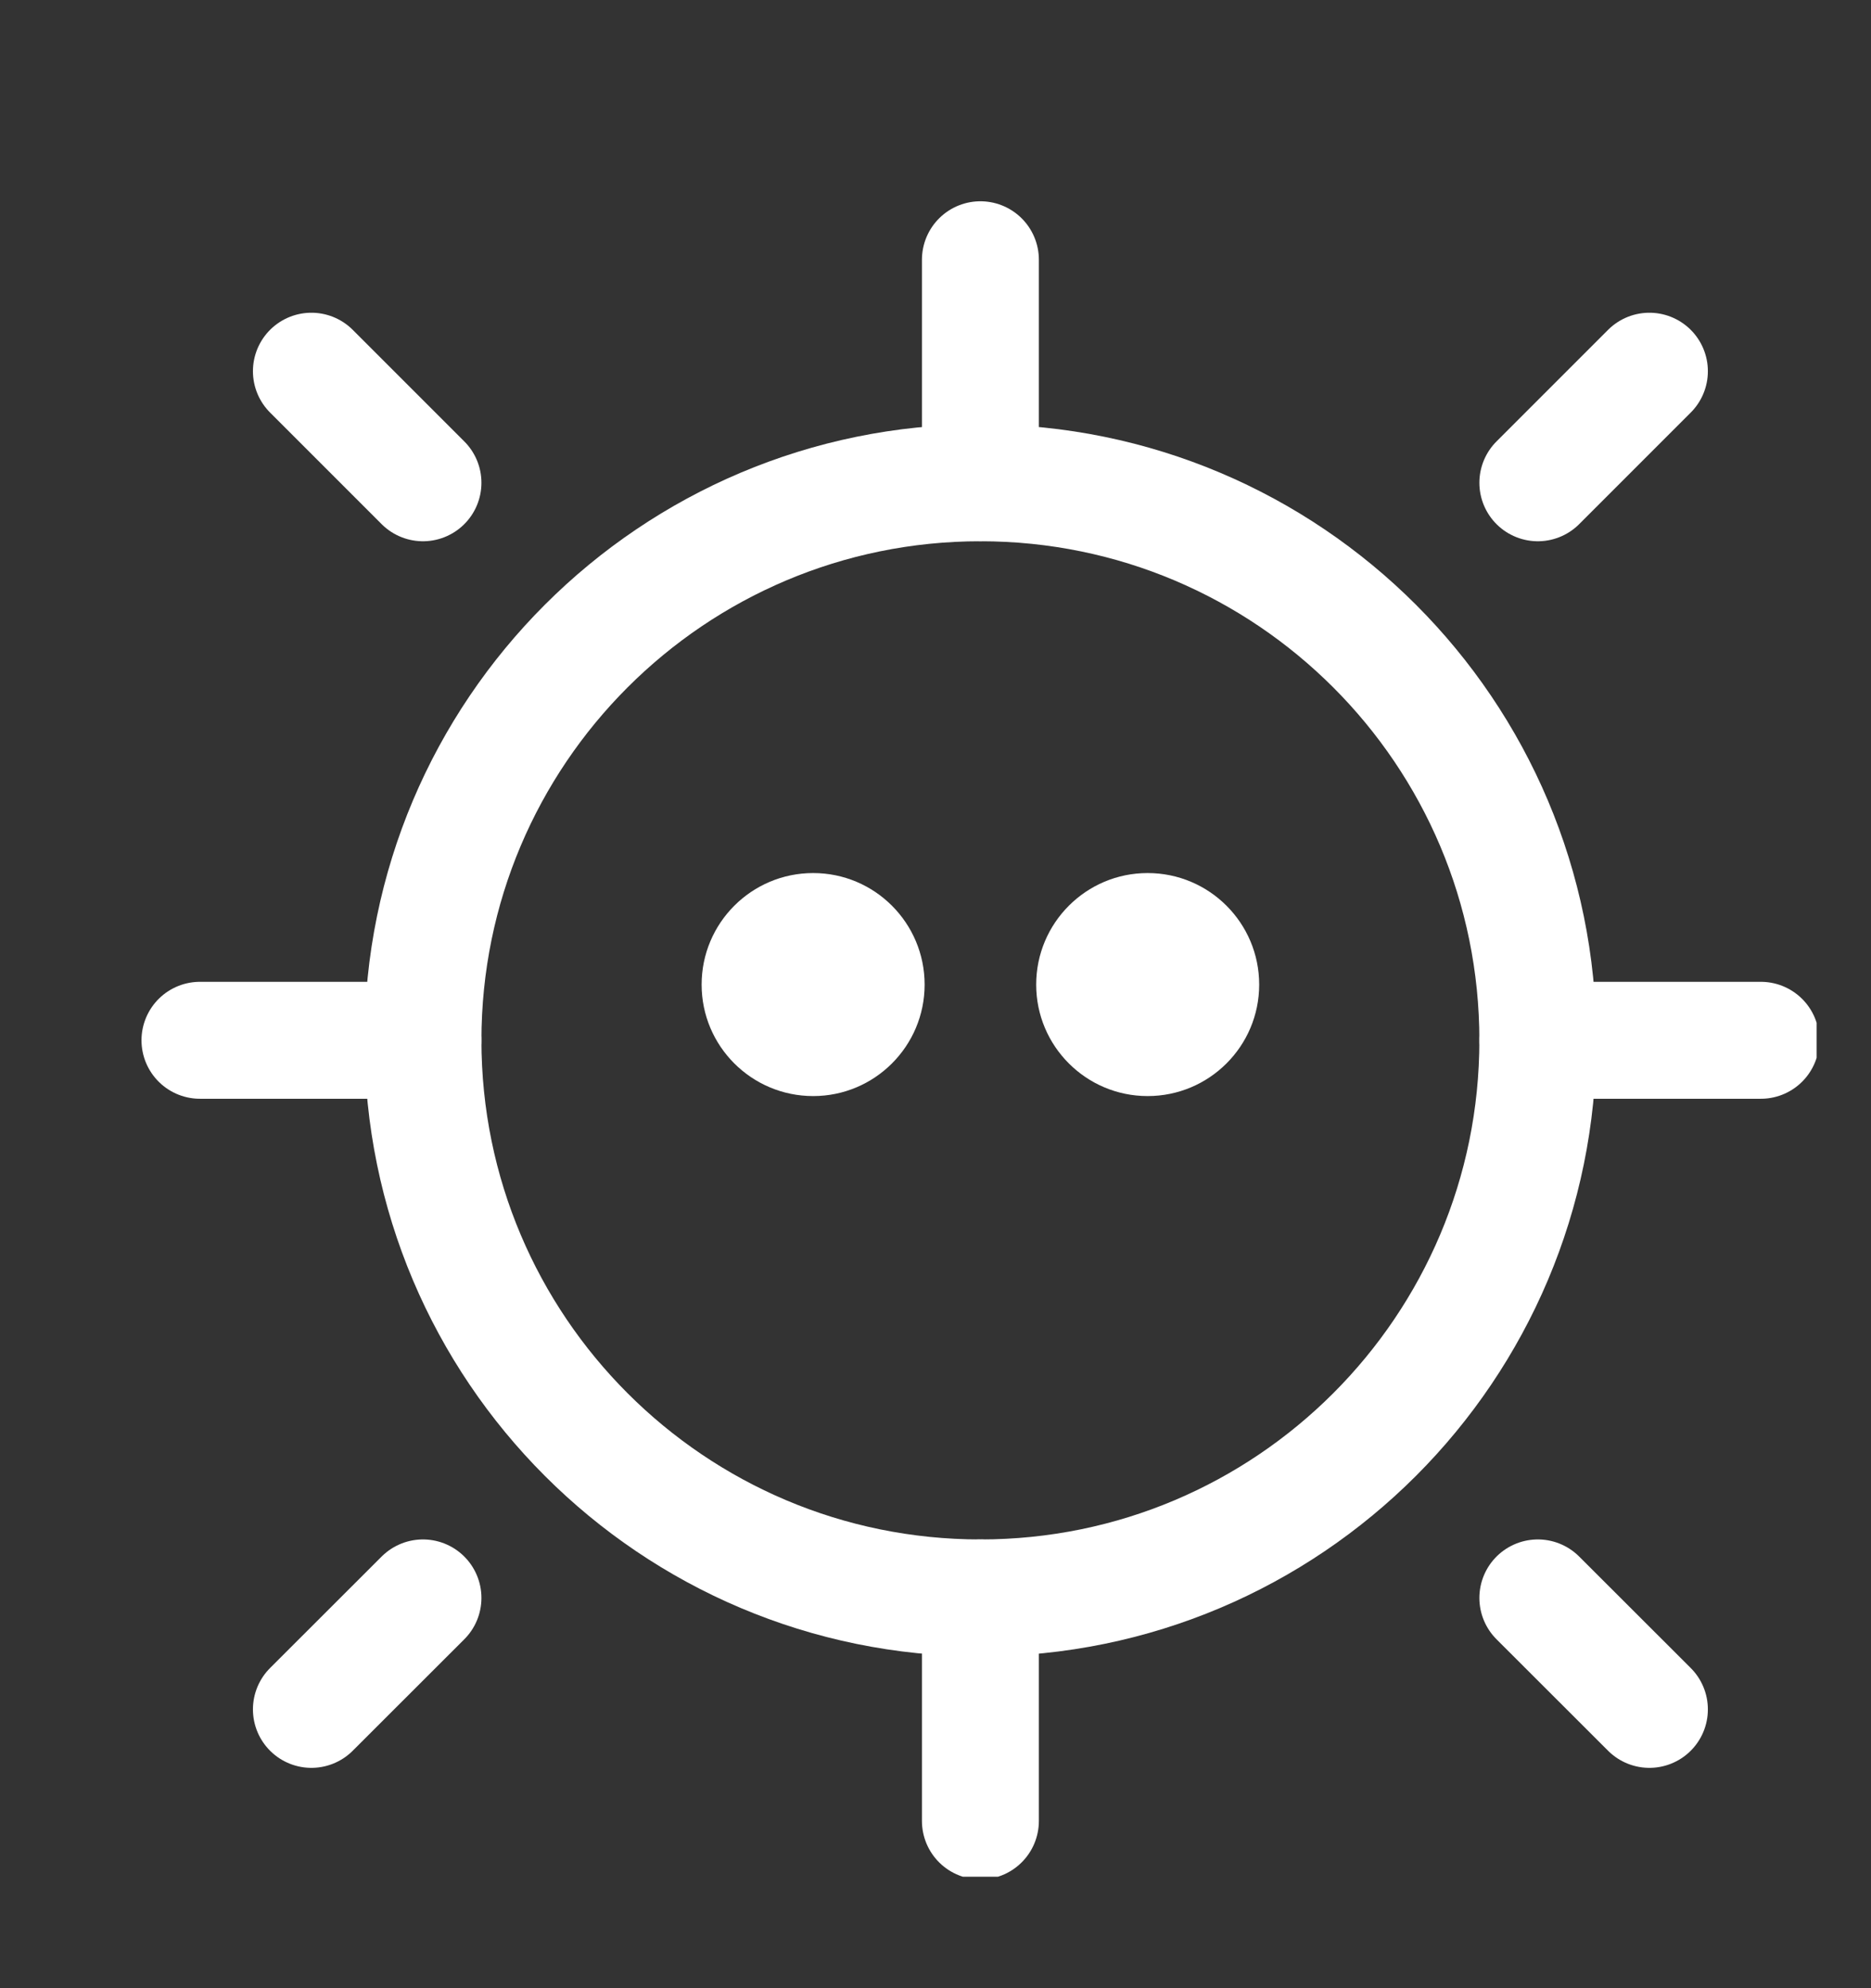 <svg width="16" height="17" viewBox="0 0 16 17" fill="none" xmlns="http://www.w3.org/2000/svg">
<rect x="0" y="0" width="16" height="17" fill="#333333" stroke="none"/>
<g clip-path="url(#clip0)">
<path d="M6.954 9.372C7.48 9.372 7.907 8.945 7.907 8.419C7.907 7.892 7.48 7.465 6.954 7.465C6.427 7.465 6 7.892 6 8.419C6 8.945 6.427 9.372 6.954 9.372Z" fill="white"/>
<path d="M9.814 9.372C10.341 9.372 10.768 8.945 10.768 8.419C10.768 7.892 10.341 7.465 9.814 7.465C9.288 7.465 8.861 7.892 8.861 8.419C8.861 8.945 9.288 9.372 9.814 9.372Z" fill="white"/>
<path d="M8.384 13.663C11.017 13.663 13.151 11.528 13.151 8.895C13.151 6.262 11.017 4.128 8.384 4.128C5.751 4.128 3.617 6.262 3.617 8.895C3.617 11.528 5.751 13.663 8.384 13.663Z" stroke="white" stroke-linecap="round" stroke-linejoin="round"/>
<path d="M8.384 2.221V4.128" stroke="white" stroke-linecap="round" stroke-linejoin="round"/>
<path d="M15.058 8.895H13.151" stroke="white" stroke-linecap="round" stroke-linejoin="round"/>
<path d="M8.384 15.57V13.663" stroke="white" stroke-linecap="round" stroke-linejoin="round"/>
<path d="M1.71 8.895H3.617" stroke="white" stroke-linecap="round" stroke-linejoin="round"/>
<path d="M14.105 3.174L13.151 4.128" stroke="white" stroke-linecap="round" stroke-linejoin="round"/>
<path d="M14.105 14.616L13.151 13.663" stroke="white" stroke-linecap="round" stroke-linejoin="round"/>
<path d="M2.663 14.616L3.617 13.663" stroke="white" stroke-linecap="round" stroke-linejoin="round"/>
<path d="M2.663 3.174L3.617 4.128" stroke="white" stroke-linecap="round" stroke-linejoin="round"/>
</g>
<defs>
<clipPath id="clip0">
<rect width="15.256" height="15.256" fill="white" transform="translate(0.279 0.791)"/>
</clipPath>
</defs>
</svg>
